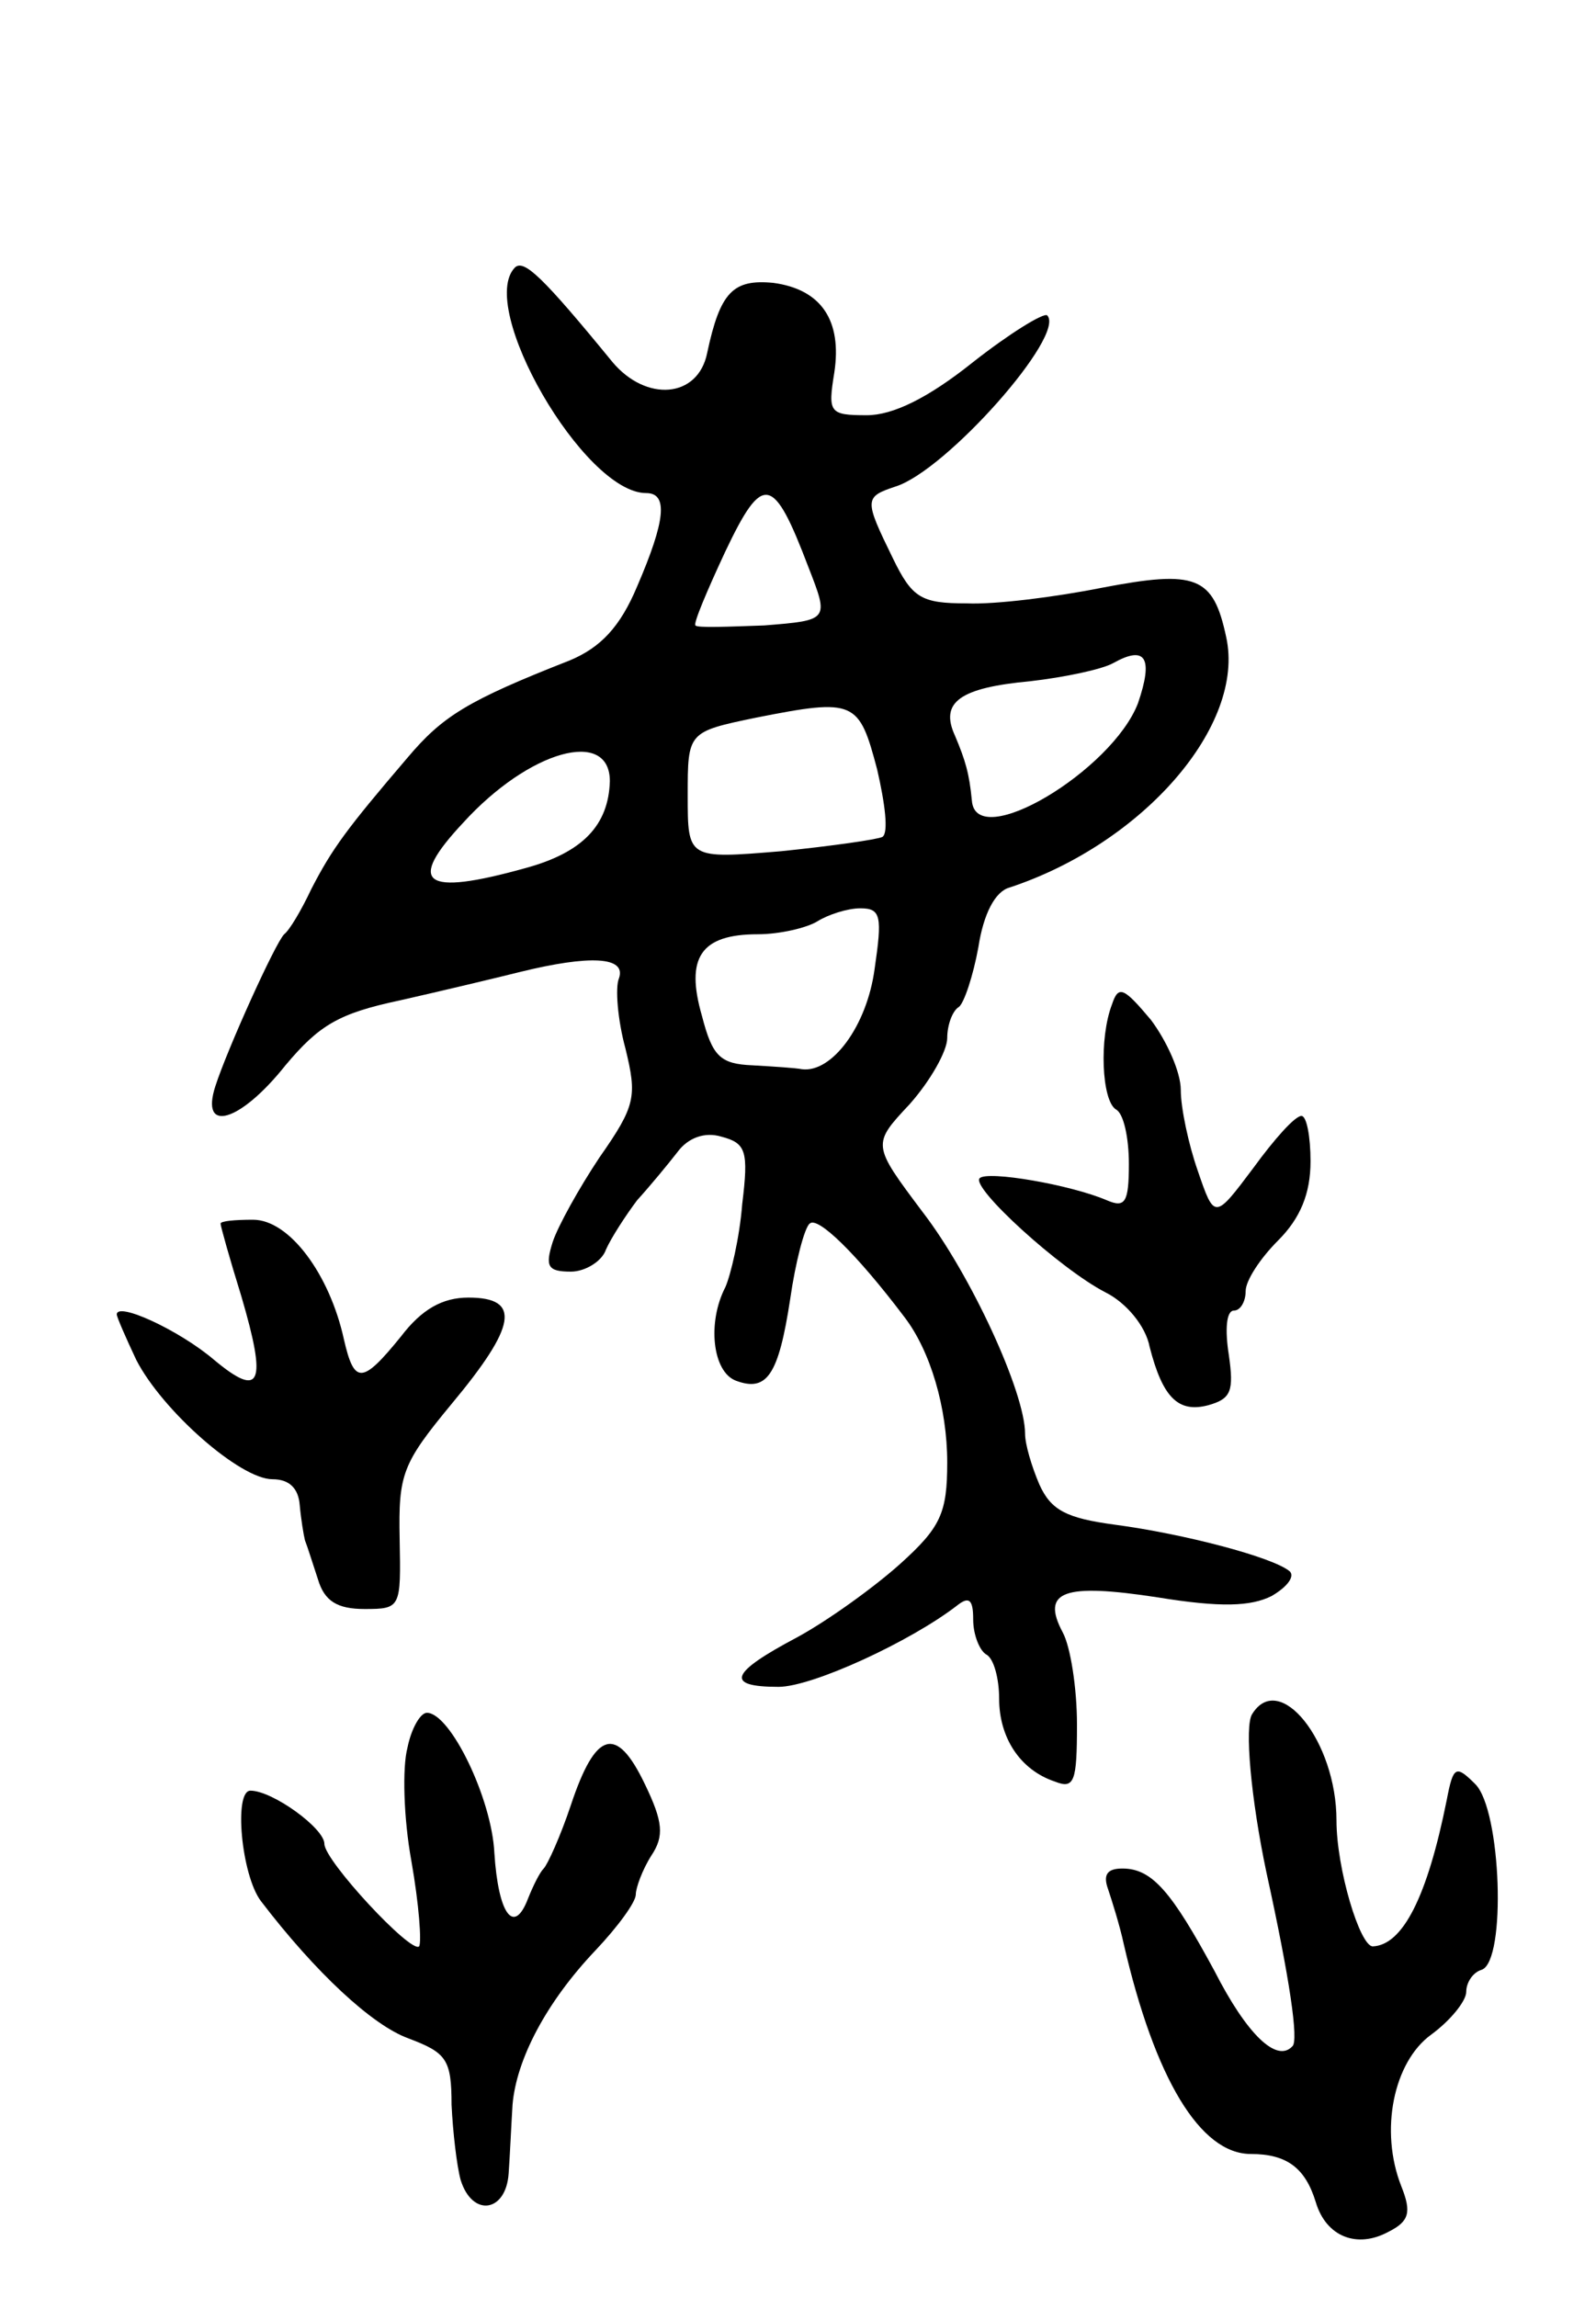 <svg version="1.0" xmlns="http://www.w3.org/2000/svg"
 width="123pt" height="177pt" viewBox="0 0 123 177"
 preserveAspectRatio="xMidYMid meet">
<g transform="translate(0,177) scale(0.1,-0.1)"
fill="#000000" stroke="none">
<path d="M397 1564 c-30 -30 53 -174 101 -174 17 0 15 -21 -7 -72 -13 -31 -28
-47 -52 -57 -79 -31 -98 -43 -125 -75 -47 -55 -58 -70 -74 -101 -8 -17 -17
-32 -21 -35 -7 -7 -44 -89 -53 -117 -12 -37 19 -28 54 16 26 31 41 40 88 50
31 7 73 17 93 22 53 13 82 12 76 -5 -3 -7 -1 -32 5 -54 9 -37 8 -44 -20 -84
-16 -24 -32 -53 -36 -65 -6 -19 -4 -23 14 -23 11 0 24 8 27 17 4 9 15 26 24
38 10 11 24 28 31 37 8 11 21 16 34 12 19 -5 21 -11 16 -52 -2 -26 -9 -55 -13
-64 -14 -27 -10 -65 8 -72 24 -9 33 4 42 63 4 28 11 55 15 58 6 6 36 -23 73
-72 20 -26 33 -70 33 -112 0 -39 -5 -50 -36 -78 -20 -18 -56 -44 -80 -57 -51
-27 -56 -38 -14 -38 26 0 102 35 138 63 9 7 12 4 12 -11 0 -12 5 -24 10 -27 6
-3 10 -19 10 -34 0 -30 16 -55 43 -64 15 -6 17 0 17 44 0 28 -5 60 -11 71 -17
32 1 38 73 27 49 -8 72 -7 88 1 12 7 18 15 14 19 -13 11 -82 29 -135 36 -37 5
-49 11 -58 31 -6 14 -11 31 -11 39 0 32 -42 123 -79 171 -39 52 -39 52 -10 83
16 18 29 41 29 51 0 10 4 21 9 24 4 3 11 24 15 46 4 26 13 43 24 46 103 34
182 125 167 193 -10 47 -23 52 -96 38 -35 -7 -82 -13 -104 -12 -35 0 -42 4
-57 35 -22 45 -22 47 2 55 39 12 132 117 117 132 -3 2 -29 -14 -57 -36 -35
-28 -62 -41 -82 -41 -29 0 -30 2 -25 33 6 40 -10 64 -47 69 -31 3 -41 -7 -51
-54 -7 -35 -47 -38 -73 -7 -54 66 -68 79 -75 73z m226 -231 c16 -41 16 -41
-34 -45 -28 -1 -52 -2 -53 0 -2 1 9 27 23 57 29 61 37 59 64 -12z m254 -105
c-20 -52 -125 -115 -128 -75 -2 21 -5 31 -13 50 -12 26 4 37 58 42 26 3 55 9
64 14 25 14 31 4 19 -31z m-201 -51 c6 -26 9 -49 4 -52 -4 -2 -39 -7 -78 -11
-72 -6 -72 -6 -72 43 0 49 0 49 53 60 76 15 79 13 93 -40z m-206 -9 c-1 -34
-21 -55 -65 -67 -79 -22 -92 -12 -48 35 51 56 113 73 113 32z m204 -145 c-6
-44 -33 -80 -56 -77 -5 1 -21 2 -38 3 -25 1 -31 7 -39 38 -13 45 -1 63 43 63
17 0 38 5 46 10 8 5 23 10 33 10 16 0 17 -6 11 -47z"/>
<path d="M857 996 c-10 -26 -8 -74 3 -81 6 -3 10 -22 10 -42 0 -30 -3 -34 -17
-28 -28 12 -92 23 -98 17 -7 -7 62 -70 97 -88 16 -8 31 -26 34 -42 10 -39 22
-51 45 -45 18 5 20 11 16 39 -3 19 -2 34 4 34 5 0 9 7 9 15 0 8 11 25 25 39
17 17 25 36 25 61 0 19 -3 35 -7 35 -5 0 -21 -18 -37 -40 -30 -40 -30 -40 -43
-2 -7 20 -13 48 -13 62 0 14 -11 38 -23 54 -21 25 -25 27 -30 12z"/>
<path d="M170 827 c0 -2 7 -27 16 -56 20 -68 15 -79 -21 -49 -27 23 -75 45
-75 35 0 -2 7 -18 15 -35 20 -39 80 -92 105 -92 13 0 20 -7 21 -20 1 -11 3
-23 4 -27 2 -5 6 -18 10 -30 5 -17 15 -23 36 -23 28 0 28 1 27 54 -1 50 2 58
40 104 50 60 54 82 13 82 -20 0 -36 -9 -52 -30 -30 -37 -36 -37 -44 -2 -11 50
-42 92 -70 92 -14 0 -25 -1 -25 -3z"/>
<path d="M965 449 c-6 -9 -1 -65 11 -122 18 -82 25 -130 20 -134 -12 -13 -35
9 -60 58 -33 61 -48 79 -71 79 -12 0 -15 -5 -11 -16 3 -9 9 -28 12 -42 24
-104 59 -162 98 -162 28 0 42 -11 50 -37 8 -27 32 -36 56 -23 16 8 18 15 10
35 -17 43 -6 96 23 117 15 11 27 26 27 33 0 7 5 15 12 17 19 7 15 123 -5 143
-15 15 -17 14 -22 -12 -15 -75 -34 -112 -57 -113 -10 0 -28 60 -28 97 0 61
-44 116 -65 82z"/>
<path d="M314 423 c-4 -15 -3 -54 3 -87 6 -34 8 -63 6 -66 -6 -6 -73 66 -73
79 0 12 -40 41 -57 41 -13 0 -7 -65 8 -85 42 -55 86 -96 114 -106 29 -11 33
-16 33 -51 1 -21 4 -47 7 -58 9 -29 35 -25 37 5 1 14 2 37 3 53 3 35 26 79 64
119 17 18 31 37 31 43 0 5 5 19 12 30 10 15 9 26 -5 55 -22 46 -38 41 -57 -16
-8 -24 -18 -46 -21 -49 -3 -3 -8 -13 -12 -23 -11 -29 -23 -12 -26 35 -2 42
-34 108 -52 108 -5 0 -12 -12 -15 -27z"/>
</g>
</svg>
